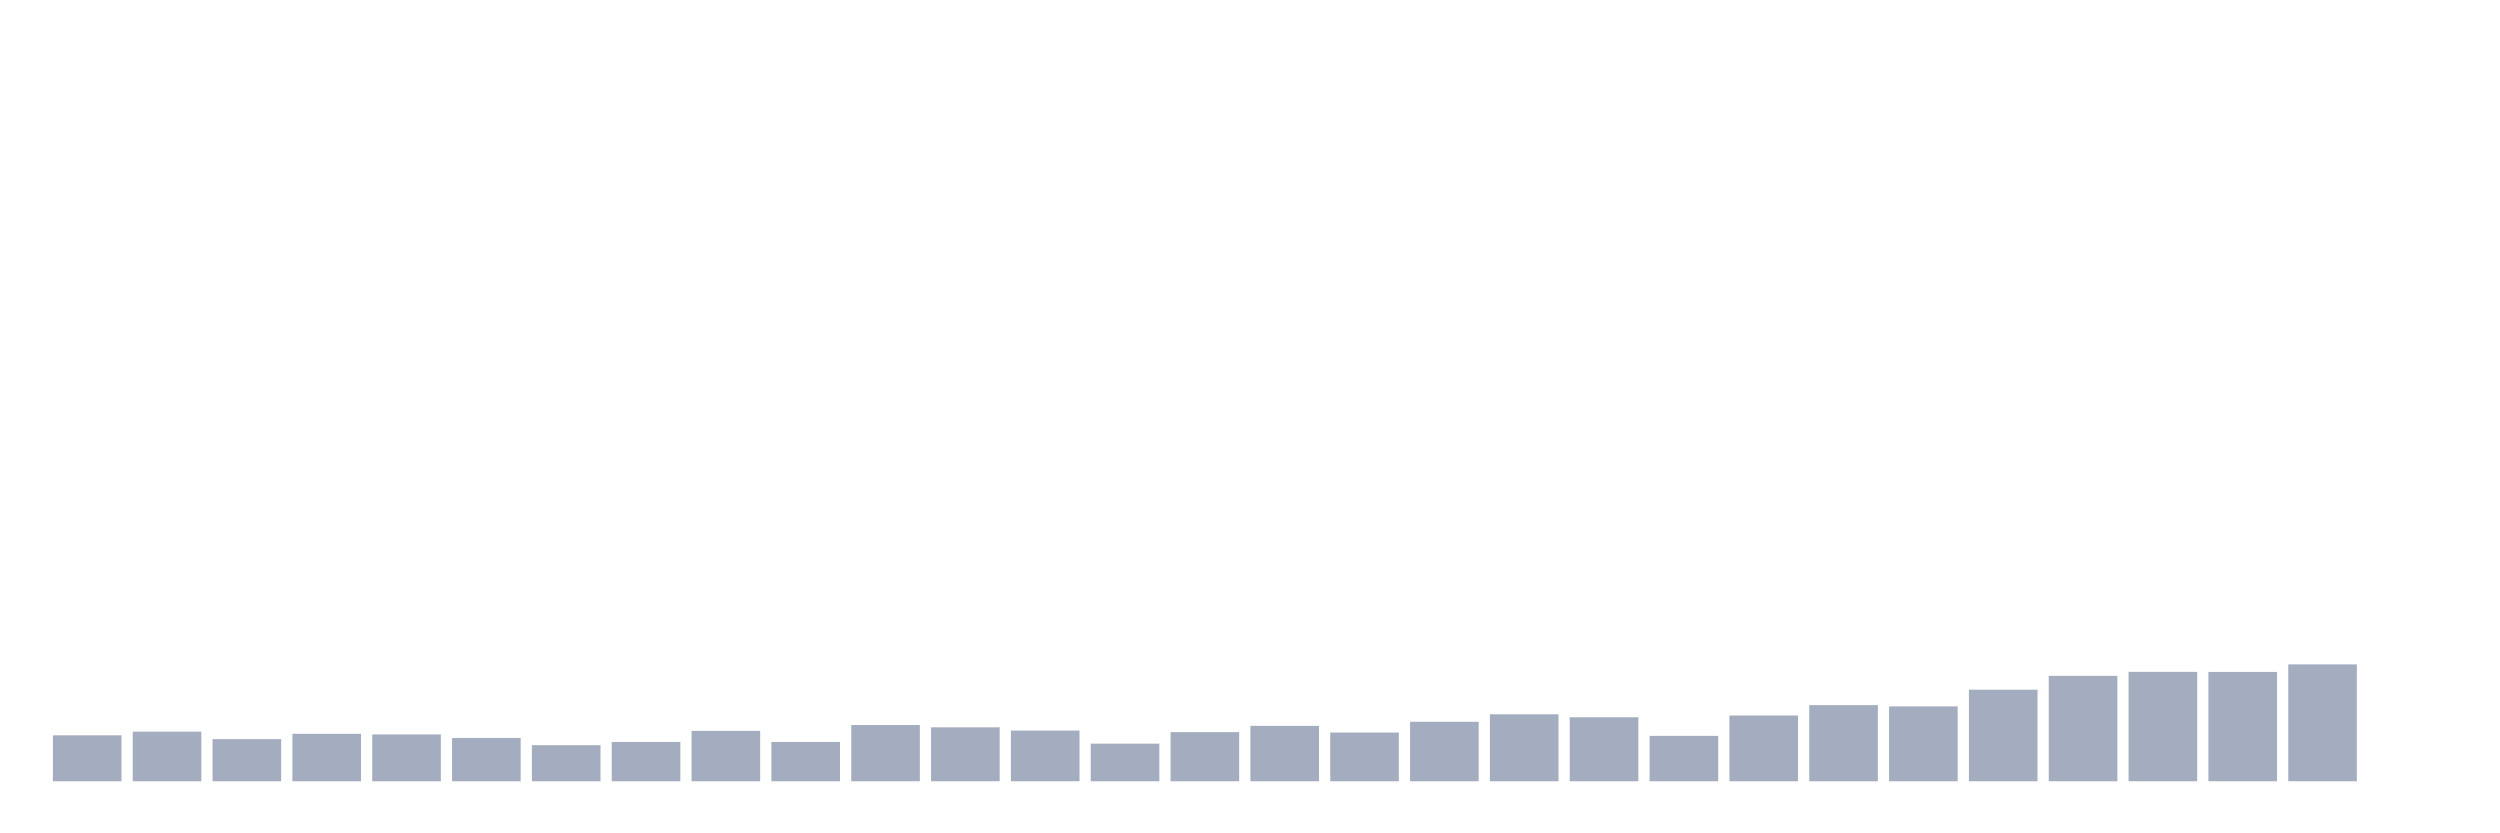 <svg xmlns="http://www.w3.org/2000/svg" viewBox="0 0 480 160"><g transform="translate(10,10)"><rect class="bar" x="0.153" width="13.175" y="131.183" height="8.817" fill="rgb(164,173,192)"></rect><rect class="bar" x="15.482" width="13.175" y="130.477" height="9.523" fill="rgb(164,173,192)"></rect><rect class="bar" x="30.81" width="13.175" y="131.912" height="8.088" fill="rgb(164,173,192)"></rect><rect class="bar" x="46.138" width="13.175" y="130.893" height="9.107" fill="rgb(164,173,192)"></rect><rect class="bar" x="61.466" width="13.175" y="131.009" height="8.991" fill="rgb(164,173,192)"></rect><rect class="bar" x="76.794" width="13.175" y="131.692" height="8.308" fill="rgb(164,173,192)"></rect><rect class="bar" x="92.123" width="13.175" y="133.069" height="6.931" fill="rgb(164,173,192)"></rect><rect class="bar" x="107.451" width="13.175" y="132.456" height="7.544" fill="rgb(164,173,192)"></rect><rect class="bar" x="122.779" width="13.175" y="130.326" height="9.674" fill="rgb(164,173,192)"></rect><rect class="bar" x="138.107" width="13.175" y="132.456" height="7.544" fill="rgb(164,173,192)"></rect><rect class="bar" x="153.436" width="13.175" y="129.204" height="10.796" fill="rgb(164,173,192)"></rect><rect class="bar" x="168.764" width="13.175" y="129.644" height="10.356" fill="rgb(164,173,192)"></rect><rect class="bar" x="184.092" width="13.175" y="130.269" height="9.731" fill="rgb(164,173,192)"></rect><rect class="bar" x="199.42" width="13.175" y="132.78" height="7.22" fill="rgb(164,173,192)"></rect><rect class="bar" x="214.748" width="13.175" y="130.569" height="9.431" fill="rgb(164,173,192)"></rect><rect class="bar" x="230.077" width="13.175" y="129.366" height="10.634" fill="rgb(164,173,192)"></rect><rect class="bar" x="245.405" width="13.175" y="130.65" height="9.35" fill="rgb(164,173,192)"></rect><rect class="bar" x="260.733" width="13.175" y="128.579" height="11.421" fill="rgb(164,173,192)"></rect><rect class="bar" x="276.061" width="13.175" y="127.144" height="12.856" fill="rgb(164,173,192)"></rect><rect class="bar" x="291.39" width="13.175" y="127.711" height="12.289" fill="rgb(164,173,192)"></rect><rect class="bar" x="306.718" width="13.175" y="131.287" height="8.713" fill="rgb(164,173,192)"></rect><rect class="bar" x="322.046" width="13.175" y="127.376" height="12.624" fill="rgb(164,173,192)"></rect><rect class="bar" x="337.374" width="13.175" y="125.386" height="14.614" fill="rgb(164,173,192)"></rect><rect class="bar" x="352.702" width="13.175" y="125.629" height="14.371" fill="rgb(164,173,192)"></rect><rect class="bar" x="368.031" width="13.175" y="122.423" height="17.577" fill="rgb(164,173,192)"></rect><rect class="bar" x="383.359" width="13.175" y="119.762" height="20.238" fill="rgb(164,173,192)"></rect><rect class="bar" x="398.687" width="13.175" y="118.998" height="21.002" fill="rgb(164,173,192)"></rect><rect class="bar" x="414.015" width="13.175" y="119.01" height="20.99" fill="rgb(164,173,192)"></rect><rect class="bar" x="429.344" width="13.175" y="117.563" height="22.437" fill="rgb(164,173,192)"></rect><rect class="bar" x="444.672" width="13.175" y="140" height="0" fill="rgb(164,173,192)"></rect></g></svg>